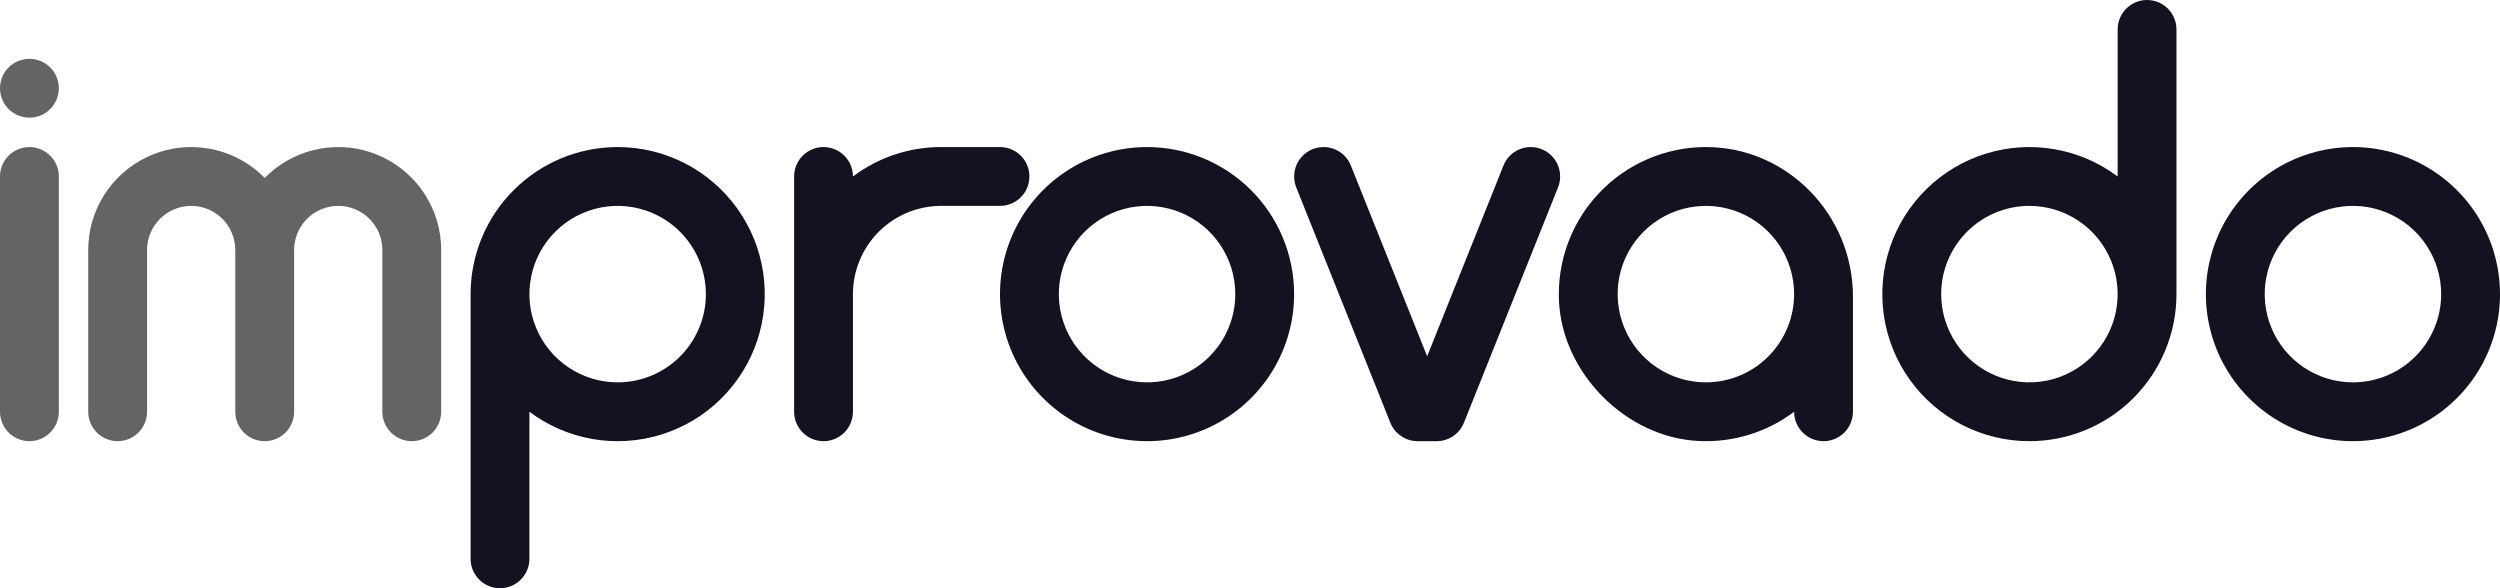 <svg width="850" height="200" viewBox="0 0 850 200" fill="none" xmlns="http://www.w3.org/2000/svg">
<path d="M150 85V140C150 142.652 148.946 145.196 147.071 147.071C145.196 148.946 142.652 150 140 150C137.348 150 134.804 148.946 132.929 147.071C131.054 145.196 130 142.652 130 140V85C130 81.022 128.42 77.206 125.607 74.393C122.794 71.58 118.978 70 115 70C111.022 70 107.206 71.58 104.393 74.393C101.58 77.206 100 81.022 100 85V85V140C100 142.652 98.946 145.196 97.071 147.071C95.196 148.946 92.652 150 90 150C87.348 150 84.804 148.946 82.929 147.071C81.054 145.196 80 142.652 80 140V85C80 81.022 78.42 77.206 75.607 74.393C72.794 71.58 68.978 70 65 70C61.022 70 57.206 71.58 54.393 74.393C51.58 77.206 50 81.022 50 85V140C50 142.652 48.946 145.196 47.071 147.071C45.196 148.946 42.652 150 40 150C37.348 150 34.804 148.946 32.929 147.071C31.054 145.196 30 142.652 30 140V85C30 83.327 30.117 81.656 30.35 80C31.284 73.541 34.005 67.472 38.205 62.477C42.406 57.482 47.919 53.761 54.122 51.733C60.325 49.705 66.971 49.452 73.311 51.001C79.651 52.55 85.431 55.84 90 60.5C94.569 55.84 100.349 52.55 106.689 51.001C113.029 49.452 119.675 49.705 125.878 51.733C132.081 53.761 137.594 57.482 141.795 62.477C145.995 67.472 148.716 73.541 149.65 80C149.883 81.656 150 83.327 150 85V85Z" fill="#646464"/>
<path d="M20 60C20 54.477 15.523 50 10 50C4.477 50 0 54.477 0 60V140C0 145.523 4.477 150 10 150C15.523 150 20 145.523 20 140V60Z" fill="#646464"/>
<path d="M10 40C15.523 40 20 35.523 20 30C20 24.477 15.523 20 10 20C4.477 20 0 24.477 0 30C0 35.523 4.477 40 10 40Z" fill="#646464"/>
<path d="M210 50C196.74 50.001 184.023 55.27 174.646 64.646C165.27 74.023 160.001 86.74 160 100V190C160 192.652 161.054 195.196 162.929 197.071C164.804 198.946 167.348 200 170 200C172.652 200 175.196 198.946 177.071 197.071C178.946 195.196 180 192.652 180 190V139.99C186.338 144.746 193.715 147.929 201.524 149.274C209.332 150.619 217.349 150.09 224.913 147.728C232.477 145.367 239.371 141.242 245.028 135.693C250.684 130.144 254.941 123.33 257.447 115.813C259.953 108.296 260.636 100.291 259.441 92.457C258.246 84.624 255.206 77.187 250.572 70.76C245.938 64.332 239.843 59.098 232.789 55.489C225.735 51.879 217.924 49.998 210 50ZM210 130C204.067 130 198.266 128.241 193.333 124.944C188.399 121.648 184.554 116.962 182.284 111.48C180.013 105.999 179.419 99.967 180.576 94.147C181.734 88.328 184.591 82.982 188.787 78.787C192.982 74.591 198.328 71.734 204.147 70.576C209.967 69.419 215.999 70.013 221.48 72.284C226.962 74.554 231.648 78.399 234.944 83.333C238.241 88.266 240 94.067 240 100C240 107.956 236.839 115.587 231.213 121.213C225.587 126.839 217.956 130 210 130V130Z" fill="#121221"/>
<path d="M690 150C703.261 149.999 715.978 144.73 725.354 135.354C734.731 125.977 739.999 113.26 740 100V10C740 7.348 738.947 4.804 737.071 2.929C735.196 1.054 732.652 0 730 0C727.348 0 724.804 1.054 722.929 2.929C721.054 4.804 720 7.348 720 10V60.01C713.663 55.254 706.285 52.072 698.477 50.726C690.668 49.381 682.651 49.91 675.087 52.272C667.523 54.633 660.629 58.758 654.972 64.307C649.316 69.856 645.059 76.67 642.553 84.187C640.047 91.704 639.364 99.709 640.559 107.542C641.754 115.376 644.794 122.813 649.428 129.24C654.062 135.668 660.157 140.902 667.211 144.512C674.265 148.121 682.076 150.002 690 150V150ZM690 70C695.934 70 701.734 71.76 706.667 75.056C711.601 78.352 715.446 83.038 717.717 88.519C719.987 94.001 720.581 100.033 719.424 105.853C718.266 111.672 715.409 117.018 711.213 121.213C707.018 125.409 701.672 128.266 695.853 129.424C690.033 130.581 684.001 129.987 678.52 127.716C673.038 125.446 668.352 121.601 665.056 116.667C661.76 111.734 660 105.933 660 100C660 92.043 663.161 84.413 668.787 78.787C674.413 73.161 682.044 70 690 70V70Z" fill="#121221"/>
<path d="M579.712 50C572.982 50.04 566.329 51.437 560.152 54.109C553.976 56.781 548.402 60.672 543.764 65.55C539.127 70.427 535.522 76.19 533.166 82.494C530.809 88.798 529.749 95.513 530.049 102.236C531.125 126.9 552.891 148.762 577.549 149.936C589.197 150.525 600.682 147.005 610 139.99V140C610 142.652 611.053 145.196 612.929 147.071C614.804 148.946 617.348 150 620 150C622.652 150 625.195 148.946 627.071 147.071C628.946 145.196 630 142.652 630 140V100.82C630 72.96 607.571 49.844 579.712 50ZM580 130C574.066 130 568.266 128.241 563.333 124.944C558.399 121.648 554.554 116.962 552.283 111.481C550.013 105.999 549.419 99.967 550.576 94.147C551.734 88.328 554.591 82.982 558.787 78.787C562.982 74.591 568.328 71.734 574.147 70.576C579.966 69.419 585.999 70.013 591.48 72.284C596.962 74.554 601.647 78.4 604.944 83.333C608.24 88.266 610 94.067 610 100C610 107.957 606.839 115.587 601.213 121.213C595.587 126.839 587.956 130 580 130V130Z" fill="#121221"/>
<path d="M800 50C790.111 50 780.444 52.932 772.222 58.426C763.999 63.921 757.59 71.73 753.806 80.866C750.022 90.002 749.032 100.055 750.961 109.755C752.89 119.454 757.652 128.363 764.645 135.355C771.637 142.348 780.546 147.11 790.245 149.039C799.945 150.969 809.998 149.978 819.134 146.194C828.27 142.41 836.079 136.001 841.573 127.779C847.068 119.556 850 109.889 850 100C849.999 86.74 844.73 74.023 835.354 64.646C825.977 55.27 813.26 50.001 800 50ZM800 130C794.067 130 788.266 128.241 783.333 124.944C778.399 121.648 774.554 116.962 772.284 111.48C770.013 105.999 769.419 99.967 770.576 94.147C771.734 88.328 774.591 82.982 778.787 78.787C782.982 74.591 788.328 71.734 794.147 70.576C799.967 69.419 805.999 70.013 811.481 72.284C816.962 74.554 821.648 78.399 824.944 83.333C828.241 88.266 830 94.067 830 100C830 107.956 826.839 115.587 821.213 121.213C815.587 126.839 807.957 130 800 130V130Z" fill="#121221"/>
<path d="M390 50C380.111 50 370.444 52.932 362.222 58.426C353.999 63.921 347.59 71.73 343.806 80.866C340.022 90.002 339.031 100.055 340.961 109.755C342.89 119.454 347.652 128.363 354.645 135.355C361.637 142.348 370.546 147.11 380.246 149.039C389.945 150.969 399.998 149.978 409.134 146.194C418.271 142.41 426.079 136.001 431.574 127.779C437.068 119.556 440 109.889 440 100C439.999 86.74 434.73 74.023 425.354 64.646C415.977 55.27 403.26 50.001 390 50V50ZM390 130C384.067 130 378.266 128.241 373.333 124.944C368.399 121.648 364.554 116.962 362.284 111.48C360.013 105.999 359.419 99.967 360.576 94.147C361.734 88.328 364.591 82.982 368.787 78.787C372.982 74.591 378.328 71.734 384.147 70.576C389.967 69.419 395.999 70.013 401.481 72.284C406.962 74.554 411.648 78.399 414.944 83.333C418.241 88.266 420 94.067 420 100C420 107.956 416.839 115.587 411.213 121.213C405.587 126.839 397.957 130 390 130V130Z" fill="#121221"/>
<path d="M350 60C350 62.652 348.946 65.196 347.071 67.071C345.196 68.947 342.652 70 340 70H320C312.044 70 304.413 73.161 298.787 78.787C293.161 84.413 290 92.044 290 100V140C290 142.652 288.946 145.196 287.071 147.071C285.196 148.946 282.652 150 280 150C277.348 150 274.804 148.946 272.929 147.071C271.054 145.196 270 142.652 270 140V60C270 57.348 271.054 54.804 272.929 52.929C274.804 51.054 277.348 50 280 50V50C282.652 50 285.196 51.054 287.071 52.929C288.946 54.804 290 57.348 290 60V60.01C298.644 53.498 309.177 49.983 320 50H340C342.652 50 345.196 51.054 347.071 52.929C348.946 54.804 350 57.348 350 60Z" fill="#121221"/>
<path d="M529.741 63.707L497.741 143.716C496.999 145.57 495.719 147.159 494.066 148.279C492.412 149.399 490.462 149.998 488.465 150H482C480.002 149.999 478.05 149.4 476.396 148.28C474.742 147.16 473.461 145.571 472.719 143.716C462.052 117.049 451.385 90.38 440.719 63.707C440.113 62.19 439.889 60.547 440.064 58.923C440.24 57.299 440.811 55.743 441.728 54.391C442.644 53.038 443.877 51.931 445.321 51.166C446.764 50.4 448.372 50 450.006 50H450.015C452.013 50.001 453.964 50.599 455.618 51.719C457.273 52.84 458.554 54.429 459.296 56.284L485.233 121.14L511.179 56.283C511.921 54.428 513.202 52.839 514.856 51.719C516.511 50.599 518.462 50.001 520.46 50V50C522.093 50.001 523.701 50.402 525.143 51.168C526.585 51.934 527.818 53.041 528.734 54.393C529.649 55.745 530.22 57.301 530.395 58.925C530.571 60.548 530.346 62.19 529.741 63.707V63.707Z" fill="#121221"/>
</svg>
